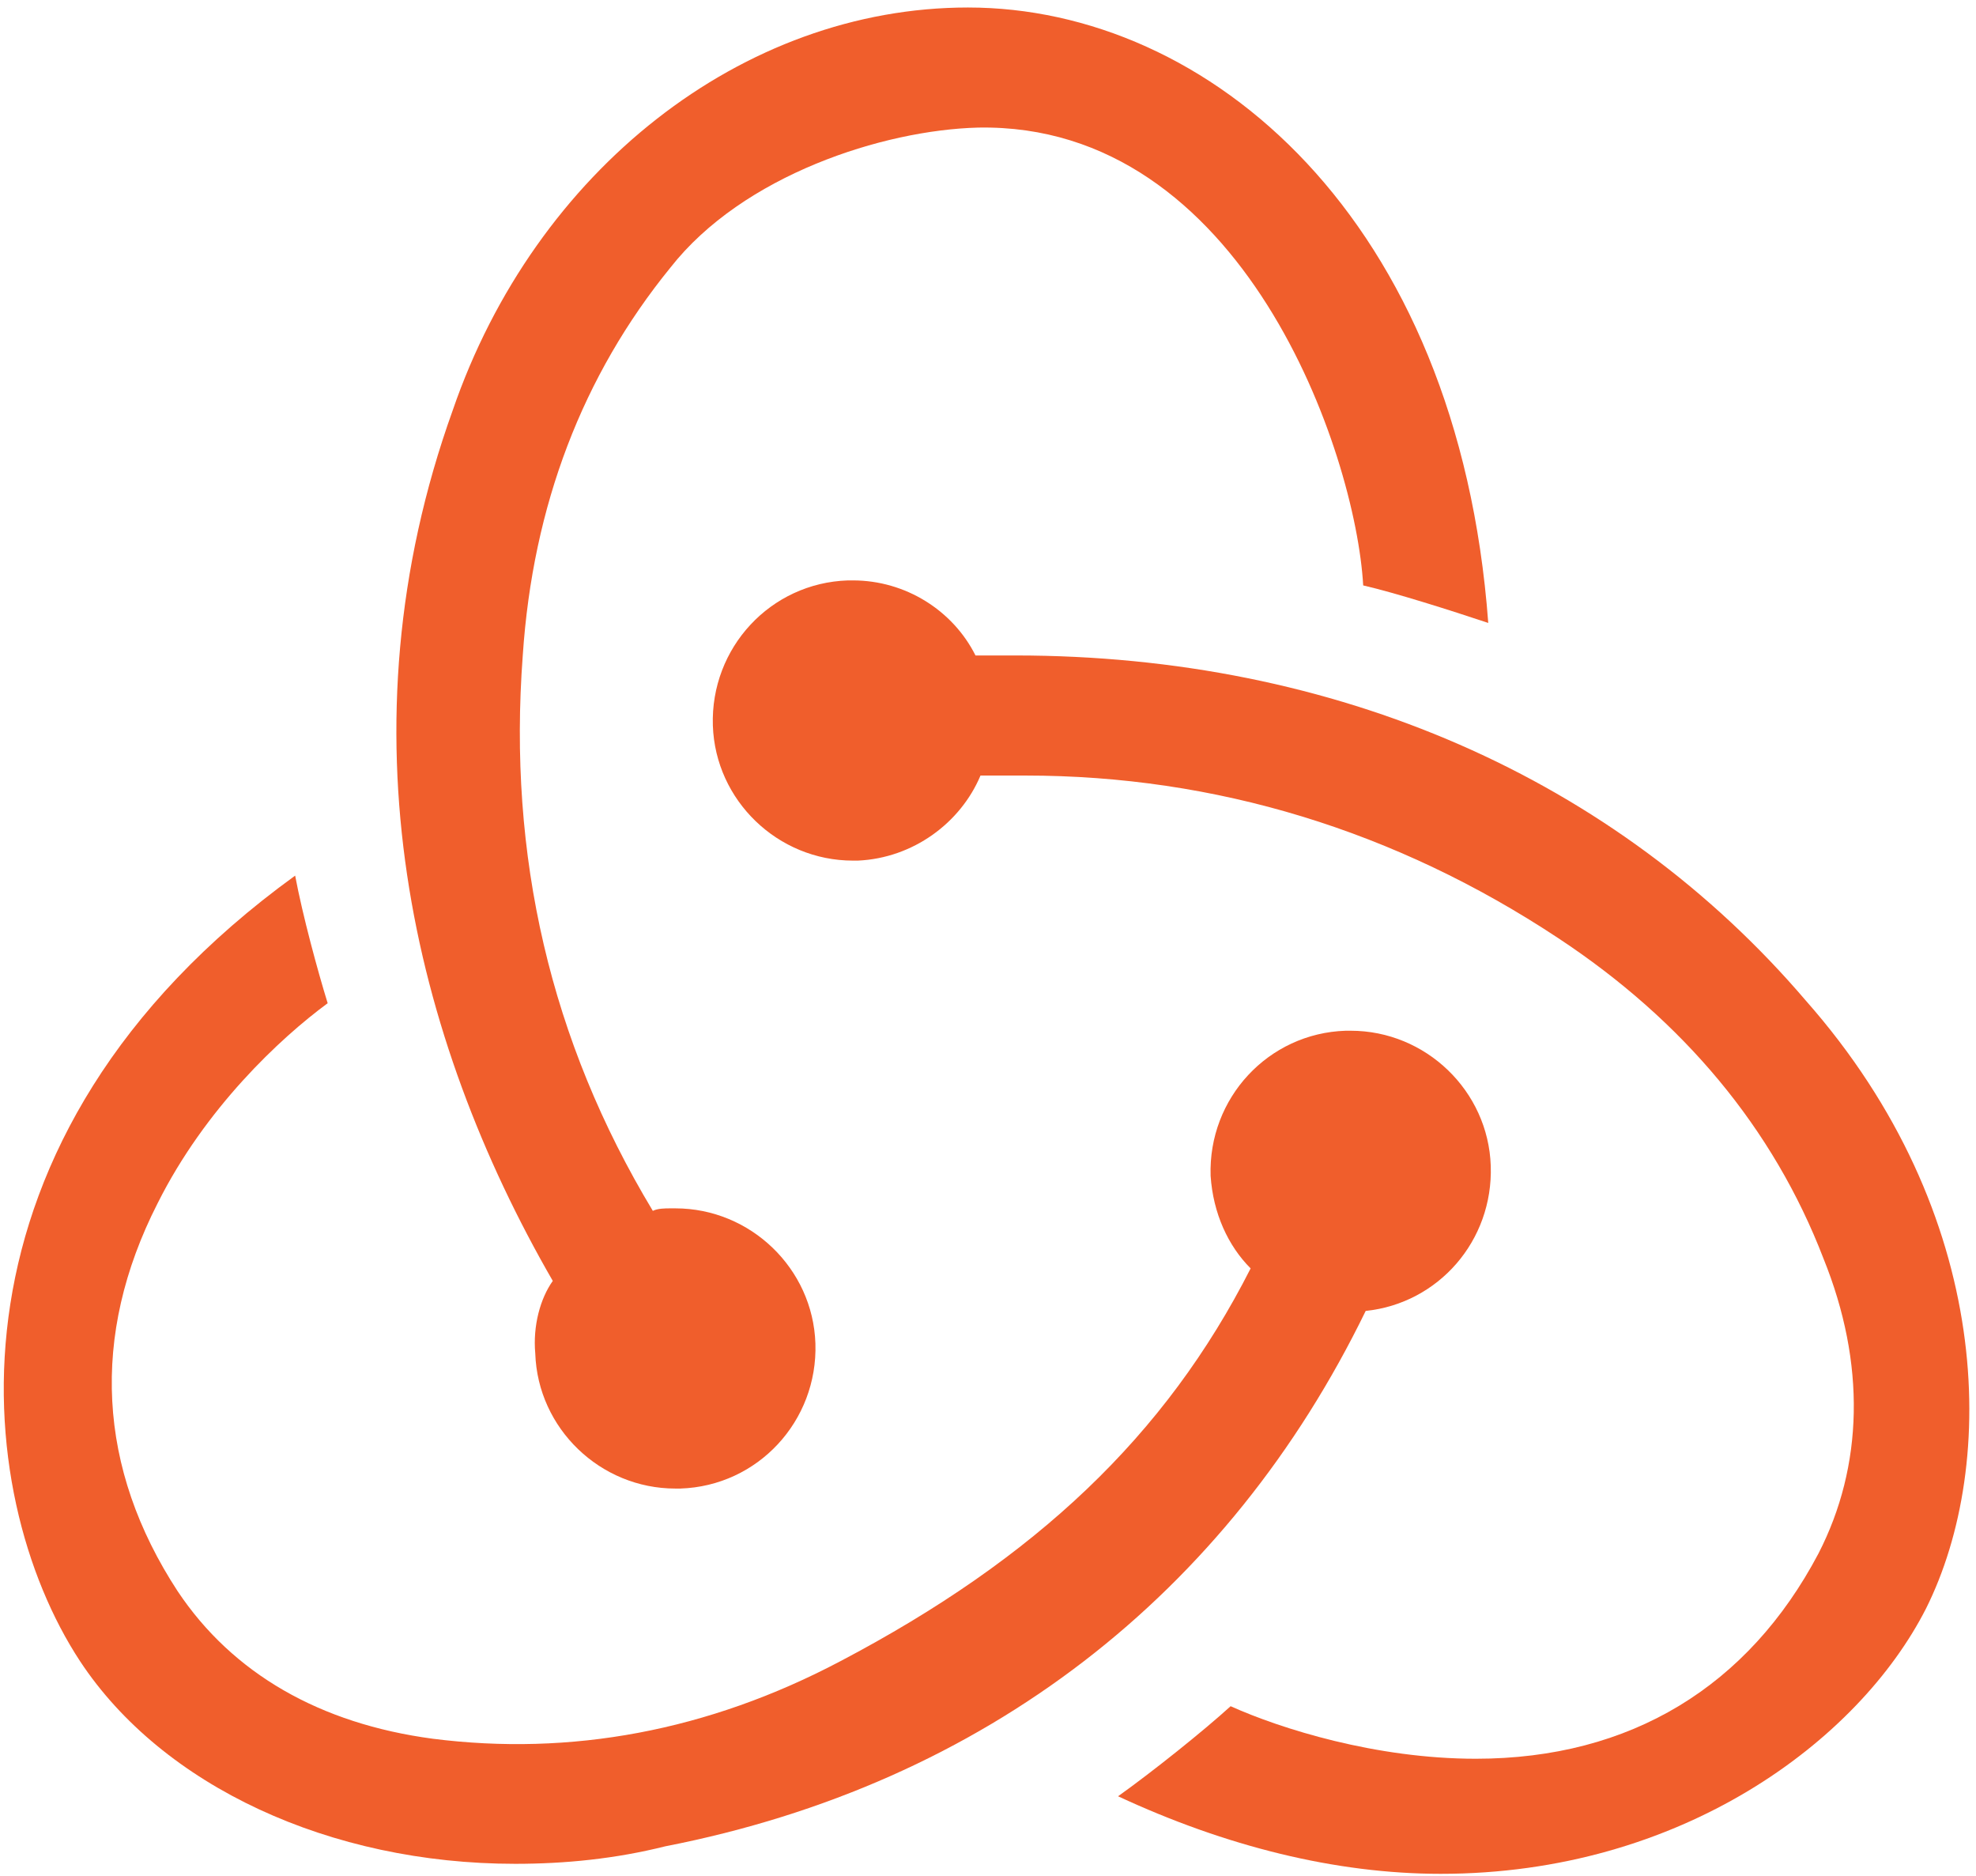 <?xml version="1.0" encoding="UTF-8"?>
<svg width="79px" height="75px" viewBox="0 0 79 75" version="1.1" xmlns="http://www.w3.org/2000/svg" xmlns:xlink="http://www.w3.org/1999/xlink">
    <!-- Generator: Sketch 46.2 (44496) - http://www.bohemiancoding.com/sketch -->
    <title>redux</title>
    <desc>Created with Sketch.</desc>
    <defs></defs>
    <g id="Page-1" stroke="none" stroke-width="1" fill="none" fill-rule="evenodd">
        <g id="redux" fill-rule="nonzero" fill="#F05E2C">
            <g id="redux-logo">
                <path d="M54.6,52.4 C57.5,52.1 59.7,49.6 59.6,46.6 C59.5,43.6 57,41.2 54,41.2 L53.8,41.2 C50.7,41.3 48.3,43.9 48.4,47 C48.5,48.5 49.1,49.8 50,50.7 C46.6,57.4 41.4,62.3 33.6,66.4 C28.3,69.2 22.8,70.2 17.3,69.5 C12.8,68.9 9.3,66.9 7.1,63.6 C3.9,58.7 3.6,53.4 6.3,48.1 C8.2,44.3 11.2,41.5 13.1,40.1 C12.7,38.8 12.1,36.6 11.8,35 C-2.7,45.5 -1.2,59.7 3.2,66.4 C6.5,71.4 13.2,74.5 20.6,74.5 C22.6,74.5 24.6,74.3 26.6,73.8 C39.4,71.3 49.1,63.7 54.6,52.4 L54.6,52.4 Z" id="Shape"></path>
                <path d="M72.2,40 C64.6,31.1 53.4,26.2 40.6,26.2 L39,26.2 C38.1,24.4 36.2,23.2 34.1,23.2 L33.9,23.2 C30.8,23.3 28.4,25.9 28.5,29 C28.6,32 31.1,34.4 34.1,34.4 L34.3,34.4 C36.5,34.3 38.4,32.9 39.2,31 L41,31 C48.6,31 55.8,33.2 62.3,37.5 C67.3,40.8 70.9,45.1 72.9,50.3 C74.6,54.5 74.5,58.6 72.7,62.1 C69.9,67.4 65.2,70.3 59,70.3 C55,70.3 51.2,69.1 49.2,68.2 C48.1,69.2 46.1,70.8 44.7,71.8 C49,73.8 53.4,74.9 57.6,74.9 C67.2,74.9 74.3,69.6 77,64.3 C79.9,58.5 79.7,48.5 72.2,40 Z" id="Shape"></path>
                <path d="M21.4,54.1 C21.5,57.1 24,59.5 27,59.5 L27.2,59.5 C30.3,59.4 32.7,56.8 32.6,53.7 C32.5,50.7 30,48.3 27,48.3 L26.8,48.3 C26.6,48.3 26.3,48.3 26.1,48.4 C22,41.6 20.3,34.2 20.9,26.2 C21.3,20.2 23.3,15 26.8,10.7 C29.7,7 35.3,5.2 39.1,5.1 C49.7,4.9 54.2,18.1 54.5,23.4 C55.8,23.7 58,24.4 59.5,24.9 C58.3,8.7 48.3,0.3 38.7,0.3 C29.7,0.3 21.4,6.8 18.1,16.4 C13.5,29.2 16.5,41.5 22.1,51.2 C21.6,51.9 21.3,53 21.4,54.1 L21.4,54.1 Z" id="Shape"></path>
            </g>
        </g>
    </g>
</svg>